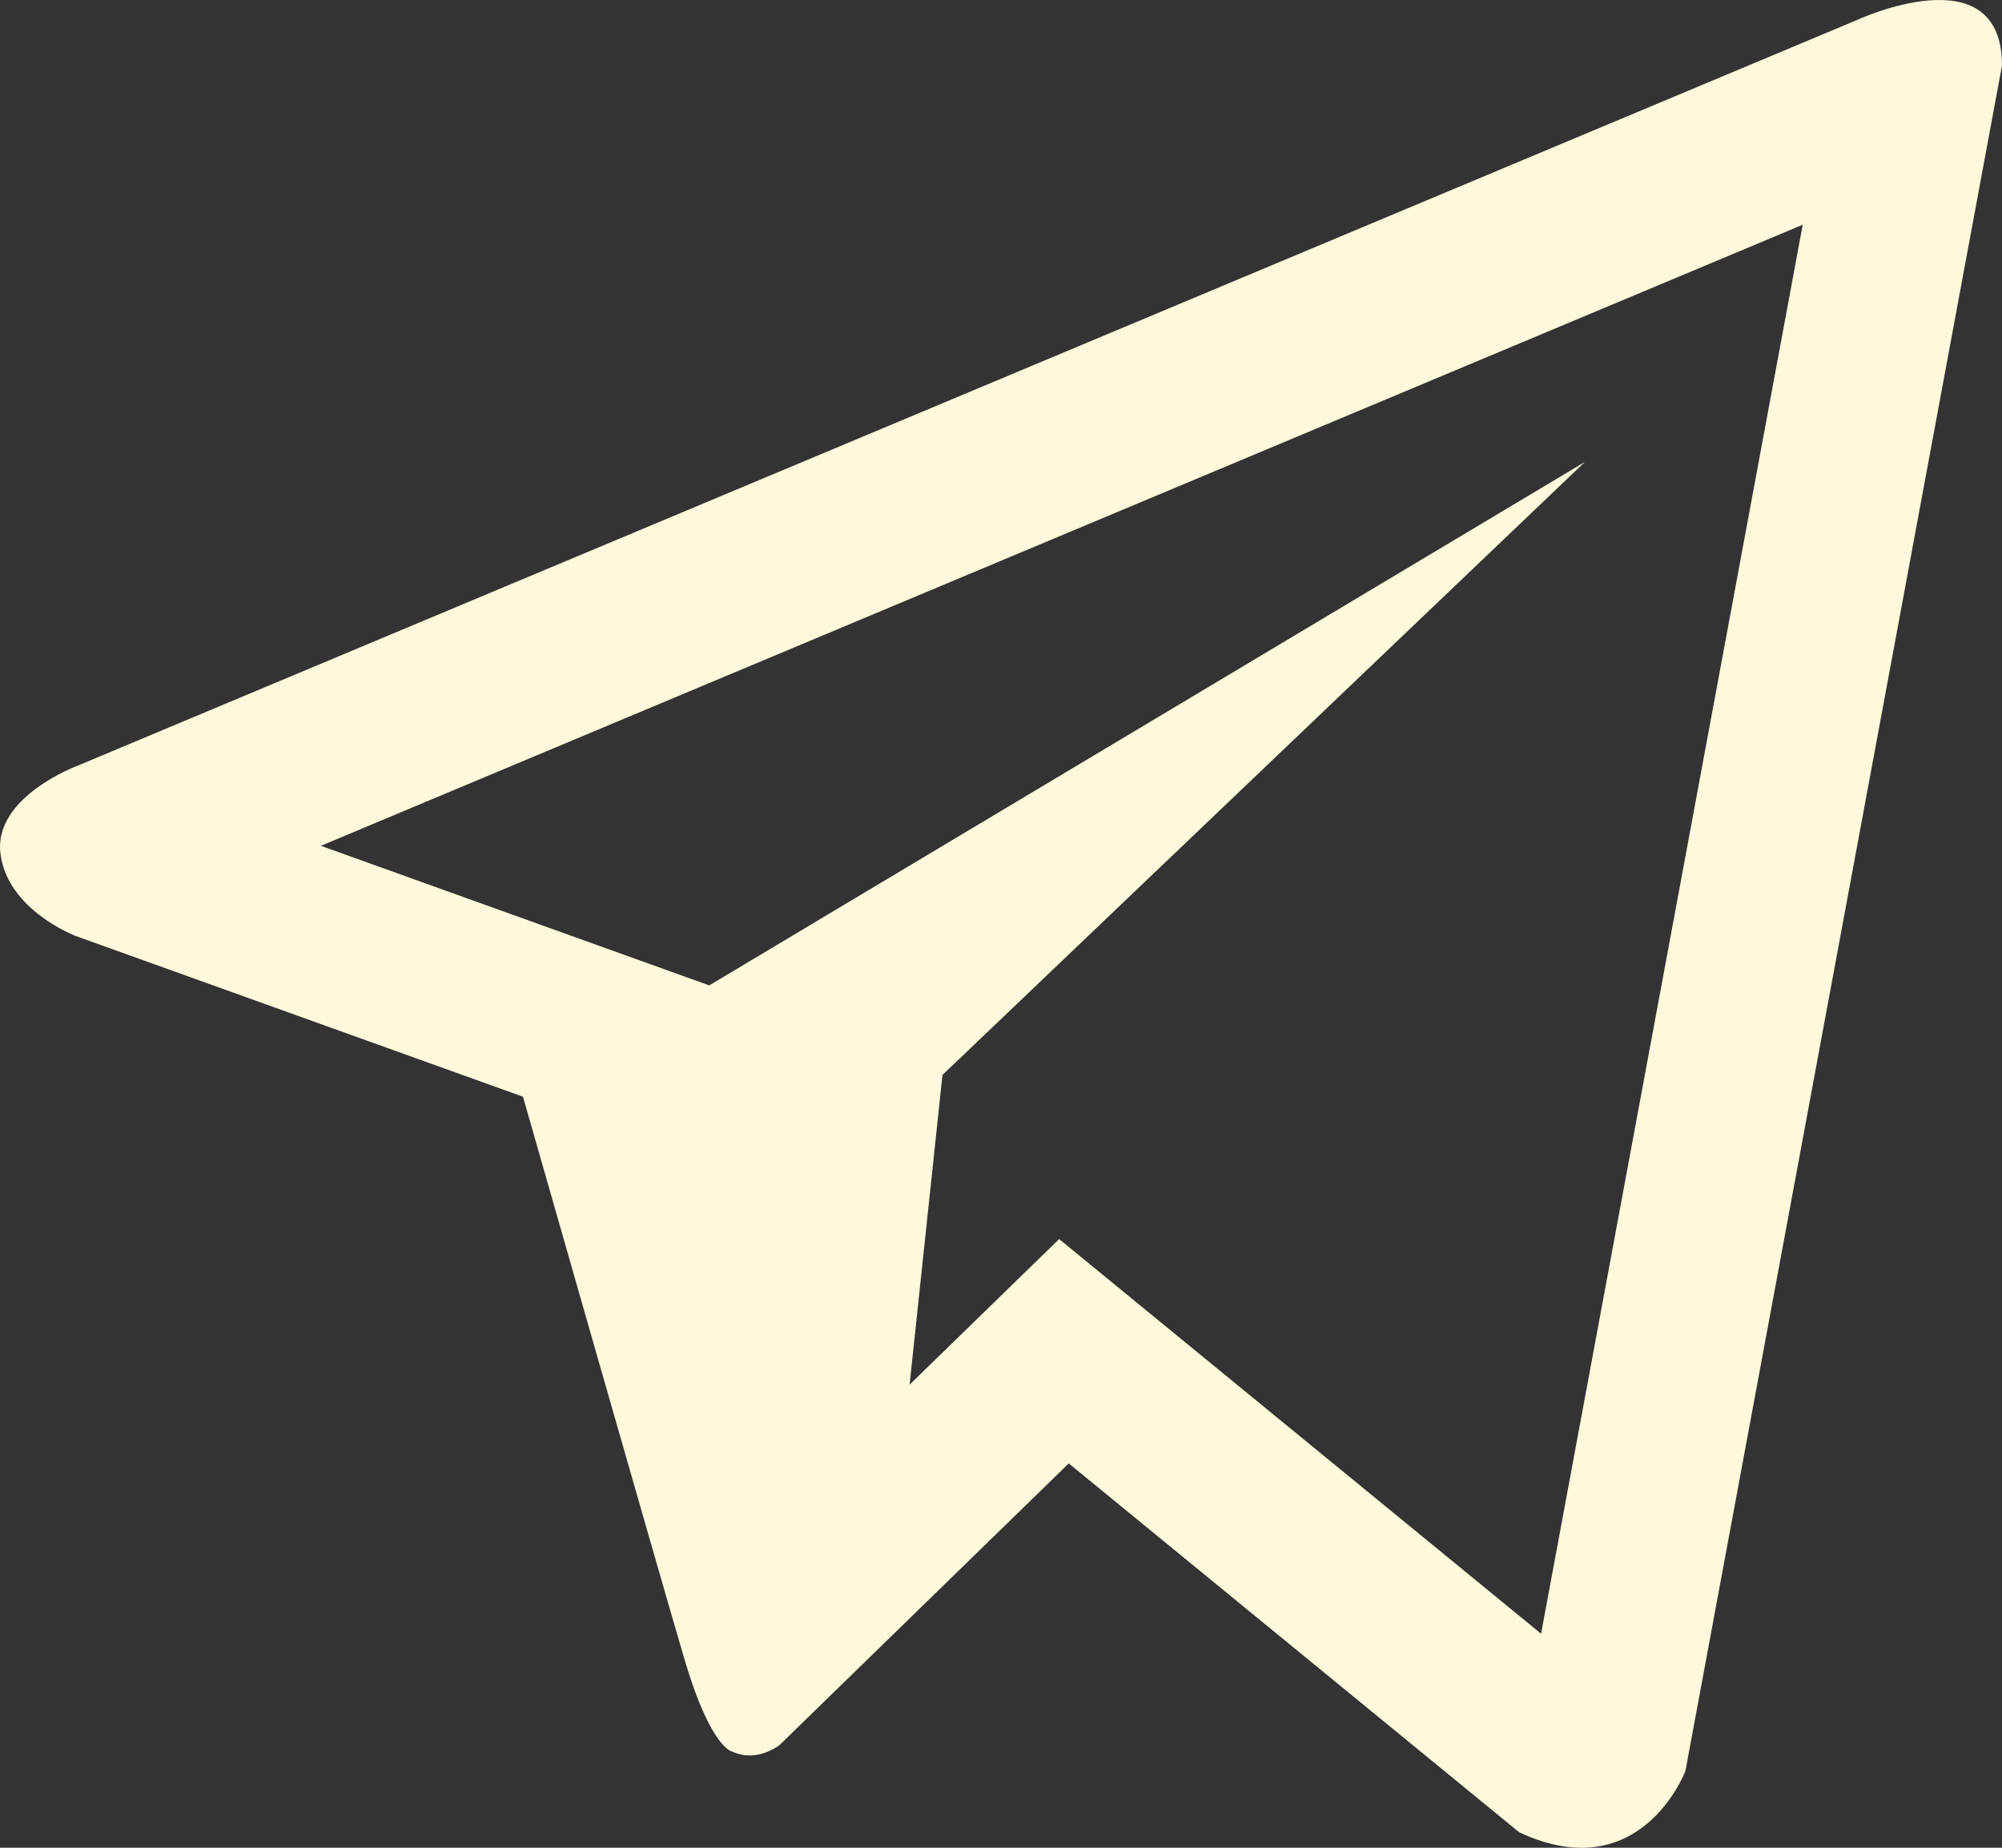 <svg width="26" height="24" viewBox="0 0 26 24" fill="none" xmlns="http://www.w3.org/2000/svg">
<rect x="0" y="0" width="26" height="24" fill="#333333" stroke="none"/>
<path d="M24.102 0.266L1.012 9.944C1.012 9.944 -0.08 10.344 0.005 11.081C0.091 11.819 0.982 12.157 0.982 12.157L6.792 14.245C6.792 14.245 8.546 20.389 8.891 21.558C9.236 22.724 9.513 22.752 9.513 22.752C9.835 22.901 10.127 22.663 10.127 22.663L13.88 19.008L19.731 23.8C21.313 24.537 21.889 23.001 21.889 23.001L26 0.851C26 -0.624 24.102 0.266 24.102 0.266ZM20.014 21.22L13.755 16.094L11.813 17.985L12.24 13.962L20.583 6L9.211 12.799L4.167 10.986L23.412 2.919L20.014 21.22Z" fill="#FFF8DC"/>
</svg>
